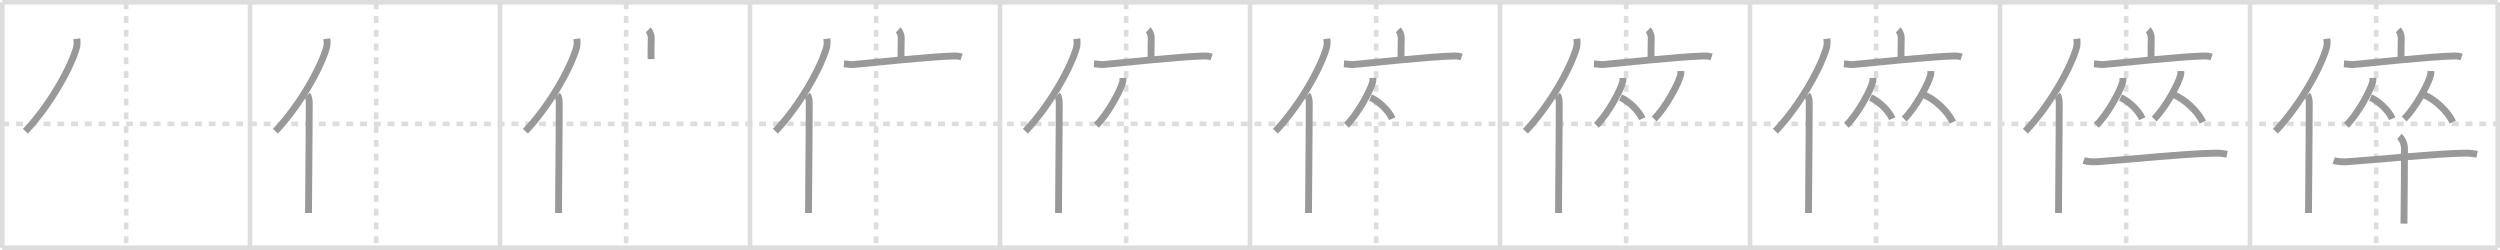 <svg width="1090px" height="109px" viewBox="0 0 1090 109" xmlns="http://www.w3.org/2000/svg" xmlns:xlink="http://www.w3.org/1999/xlink" xml:space="preserve" version="1.1" baseProfile="full">
<line x1="1" y1="1" x2="1089" y2="1" style="stroke:#ddd;stroke-width:2"></line>
<line x1="1" y1="1" x2="1" y2="108" style="stroke:#ddd;stroke-width:2"></line>
<line x1="1" y1="108" x2="1089" y2="108" style="stroke:#ddd;stroke-width:2"></line>
<line x1="1089" y1="1" x2="1089" y2="108" style="stroke:#ddd;stroke-width:2"></line>
<line x1="109" y1="1" x2="109" y2="108" style="stroke:#ddd;stroke-width:2"></line>
<line x1="218" y1="1" x2="218" y2="108" style="stroke:#ddd;stroke-width:2"></line>
<line x1="327" y1="1" x2="327" y2="108" style="stroke:#ddd;stroke-width:2"></line>
<line x1="436" y1="1" x2="436" y2="108" style="stroke:#ddd;stroke-width:2"></line>
<line x1="545" y1="1" x2="545" y2="108" style="stroke:#ddd;stroke-width:2"></line>
<line x1="654" y1="1" x2="654" y2="108" style="stroke:#ddd;stroke-width:2"></line>
<line x1="763" y1="1" x2="763" y2="108" style="stroke:#ddd;stroke-width:2"></line>
<line x1="872" y1="1" x2="872" y2="108" style="stroke:#ddd;stroke-width:2"></line>
<line x1="981" y1="1" x2="981" y2="108" style="stroke:#ddd;stroke-width:2"></line>
<line x1="1" y1="54" x2="1089" y2="54" style="stroke:#ddd;stroke-width:2;stroke-dasharray:3 3"></line>
<line x1="55" y1="1" x2="55" y2="108" style="stroke:#ddd;stroke-width:2;stroke-dasharray:3 3"></line>
<line x1="164" y1="1" x2="164" y2="108" style="stroke:#ddd;stroke-width:2;stroke-dasharray:3 3"></line>
<line x1="273" y1="1" x2="273" y2="108" style="stroke:#ddd;stroke-width:2;stroke-dasharray:3 3"></line>
<line x1="382" y1="1" x2="382" y2="108" style="stroke:#ddd;stroke-width:2;stroke-dasharray:3 3"></line>
<line x1="491" y1="1" x2="491" y2="108" style="stroke:#ddd;stroke-width:2;stroke-dasharray:3 3"></line>
<line x1="600" y1="1" x2="600" y2="108" style="stroke:#ddd;stroke-width:2;stroke-dasharray:3 3"></line>
<line x1="709" y1="1" x2="709" y2="108" style="stroke:#ddd;stroke-width:2;stroke-dasharray:3 3"></line>
<line x1="818" y1="1" x2="818" y2="108" style="stroke:#ddd;stroke-width:2;stroke-dasharray:3 3"></line>
<line x1="927" y1="1" x2="927" y2="108" style="stroke:#ddd;stroke-width:2;stroke-dasharray:3 3"></line>
<line x1="1036" y1="1" x2="1036" y2="108" style="stroke:#ddd;stroke-width:2;stroke-dasharray:3 3"></line>
<path d="M33.49,16.89c0.14,1.1,0.24,2.47-0.12,3.82c-2.34,8.51-11.39,24.97-22.3,36.51" style="fill:none;stroke:#999;stroke-width:3"></path>

<path d="M142.49,16.89c0.14,1.1,0.24,2.47-0.12,3.82c-2.34,8.51-11.39,24.97-22.3,36.51" style="fill:none;stroke:#999;stroke-width:3"></path>
<path d="M133.99,41.5c0.66,0.68,0.84,2.19,0.84,3.58c0,14.46-0.32,38.08-0.32,47.79" style="fill:none;stroke:#999;stroke-width:3"></path>

<path d="M251.49,16.89c0.14,1.1,0.24,2.47-0.12,3.82c-2.34,8.51-11.39,24.97-22.3,36.51" style="fill:none;stroke:#999;stroke-width:3"></path>
<path d="M242.99,41.5c0.66,0.68,0.84,2.19,0.84,3.58c0,14.46-0.32,38.08-0.32,47.79" style="fill:none;stroke:#999;stroke-width:3"></path>
<path d="M282.64,13c0.49,0.47,1.3,2.26,1.3,3.19c0,3.41-0.16,6.69-0.06,9.57" style="fill:none;stroke:#999;stroke-width:3"></path>

<path d="M360.49,16.89c0.14,1.1,0.24,2.47-0.12,3.82c-2.34,8.51-11.39,24.97-22.3,36.51" style="fill:none;stroke:#999;stroke-width:3"></path>
<path d="M351.99,41.5c0.66,0.68,0.84,2.19,0.84,3.58c0,14.46-0.32,38.08-0.32,47.79" style="fill:none;stroke:#999;stroke-width:3"></path>
<path d="M391.64,13c0.49,0.47,1.3,2.26,1.3,3.19c0,3.41-0.16,6.69-0.06,9.57" style="fill:none;stroke:#999;stroke-width:3"></path>
<path d="M367.96,27.81c0.95,0.06,3.14,0.42,4.06,0.33c7.5-0.69,34.16-3.54,43.68-3.72c1.57-0.03,2.38,0.03,3.55,0.42" style="fill:none;stroke:#999;stroke-width:3"></path>

<path d="M469.49,16.89c0.14,1.1,0.24,2.47-0.12,3.82c-2.34,8.51-11.39,24.97-22.3,36.51" style="fill:none;stroke:#999;stroke-width:3"></path>
<path d="M460.99,41.5c0.66,0.68,0.84,2.19,0.84,3.58c0,14.46-0.32,38.08-0.32,47.79" style="fill:none;stroke:#999;stroke-width:3"></path>
<path d="M500.64,13c0.49,0.47,1.3,2.26,1.3,3.19c0,3.41-0.16,6.69-0.06,9.57" style="fill:none;stroke:#999;stroke-width:3"></path>
<path d="M476.96,27.81c0.95,0.06,3.14,0.42,4.06,0.33c7.5-0.69,34.16-3.54,43.68-3.72c1.57-0.03,2.38,0.03,3.55,0.42" style="fill:none;stroke:#999;stroke-width:3"></path>
<path d="M489.61,33.99c0,0.52,0.03,0.94-0.09,1.57c-0.62,3.28-6.49,14.21-11.51,19.06" style="fill:none;stroke:#999;stroke-width:3"></path>

<path d="M578.49,16.89c0.14,1.1,0.24,2.47-0.12,3.82c-2.34,8.51-11.39,24.97-22.3,36.51" style="fill:none;stroke:#999;stroke-width:3"></path>
<path d="M569.99,41.5c0.66,0.68,0.84,2.19,0.84,3.58c0,14.46-0.32,38.08-0.32,47.79" style="fill:none;stroke:#999;stroke-width:3"></path>
<path d="M609.64,13c0.49,0.47,1.3,2.26,1.3,3.19c0,3.41-0.16,6.69-0.06,9.57" style="fill:none;stroke:#999;stroke-width:3"></path>
<path d="M585.96,27.81c0.95,0.06,3.14,0.42,4.06,0.33c7.5-0.69,34.16-3.54,43.68-3.72c1.57-0.03,2.38,0.03,3.55,0.42" style="fill:none;stroke:#999;stroke-width:3"></path>
<path d="M598.61,33.99c0,0.52,0.03,0.94-0.09,1.57c-0.62,3.28-6.49,14.21-11.51,19.06" style="fill:none;stroke:#999;stroke-width:3"></path>
<path d="M597.55,42.53c3.43,1.49,7.81,5.46,9.48,9.22" style="fill:none;stroke:#999;stroke-width:3"></path>

<path d="M687.49,16.89c0.14,1.1,0.24,2.47-0.12,3.82c-2.34,8.51-11.39,24.97-22.3,36.51" style="fill:none;stroke:#999;stroke-width:3"></path>
<path d="M678.99,41.5c0.66,0.68,0.84,2.19,0.84,3.58c0,14.46-0.32,38.08-0.32,47.79" style="fill:none;stroke:#999;stroke-width:3"></path>
<path d="M718.64,13c0.49,0.47,1.3,2.26,1.3,3.19c0,3.41-0.16,6.69-0.06,9.57" style="fill:none;stroke:#999;stroke-width:3"></path>
<path d="M694.96,27.81c0.95,0.06,3.14,0.42,4.06,0.33c7.5-0.69,34.16-3.54,43.68-3.72c1.57-0.03,2.38,0.03,3.55,0.42" style="fill:none;stroke:#999;stroke-width:3"></path>
<path d="M707.61,33.99c0,0.52,0.03,0.94-0.09,1.57c-0.62,3.28-6.49,14.21-11.51,19.06" style="fill:none;stroke:#999;stroke-width:3"></path>
<path d="M706.55,42.53c3.43,1.49,7.81,5.46,9.48,9.22" style="fill:none;stroke:#999;stroke-width:3"></path>
<path d="M732.85,30.99c0,0.53,0.03,0.95-0.09,1.59c-0.62,3.32-6.51,14.38-11.55,19.29" style="fill:none;stroke:#999;stroke-width:3"></path>

<path d="M796.49,16.89c0.14,1.1,0.24,2.47-0.12,3.82c-2.34,8.51-11.39,24.97-22.3,36.51" style="fill:none;stroke:#999;stroke-width:3"></path>
<path d="M787.99,41.5c0.66,0.68,0.84,2.19,0.84,3.58c0,14.46-0.32,38.08-0.32,47.79" style="fill:none;stroke:#999;stroke-width:3"></path>
<path d="M827.64,13c0.49,0.47,1.3,2.26,1.3,3.19c0,3.41-0.16,6.69-0.06,9.57" style="fill:none;stroke:#999;stroke-width:3"></path>
<path d="M803.96,27.81c0.95,0.06,3.14,0.42,4.06,0.33c7.5-0.69,34.16-3.54,43.68-3.72c1.57-0.03,2.38,0.03,3.55,0.42" style="fill:none;stroke:#999;stroke-width:3"></path>
<path d="M816.61,33.99c0,0.52,0.03,0.94-0.09,1.57c-0.62,3.28-6.49,14.21-11.51,19.06" style="fill:none;stroke:#999;stroke-width:3"></path>
<path d="M815.55,42.53c3.43,1.49,7.81,5.46,9.48,9.22" style="fill:none;stroke:#999;stroke-width:3"></path>
<path d="M841.85,30.99c0,0.53,0.03,0.95-0.09,1.59c-0.62,3.32-6.51,14.38-11.55,19.29" style="fill:none;stroke:#999;stroke-width:3"></path>
<path d="M839.11,41.46c4.45,1.91,10.12,6.98,12.29,11.79" style="fill:none;stroke:#999;stroke-width:3"></path>

<path d="M905.49,16.89c0.14,1.1,0.24,2.47-0.12,3.82c-2.34,8.51-11.39,24.97-22.3,36.51" style="fill:none;stroke:#999;stroke-width:3"></path>
<path d="M896.99,41.5c0.66,0.68,0.84,2.19,0.84,3.58c0,14.46-0.32,38.08-0.32,47.79" style="fill:none;stroke:#999;stroke-width:3"></path>
<path d="M936.64,13c0.49,0.47,1.3,2.26,1.3,3.19c0,3.41-0.16,6.69-0.06,9.57" style="fill:none;stroke:#999;stroke-width:3"></path>
<path d="M912.96,27.81c0.95,0.06,3.14,0.42,4.06,0.33c7.5-0.69,34.16-3.54,43.68-3.72c1.57-0.03,2.38,0.03,3.55,0.42" style="fill:none;stroke:#999;stroke-width:3"></path>
<path d="M925.61,33.99c0,0.52,0.03,0.94-0.09,1.57c-0.62,3.28-6.49,14.21-11.51,19.06" style="fill:none;stroke:#999;stroke-width:3"></path>
<path d="M924.55,42.53c3.43,1.49,7.81,5.46,9.48,9.22" style="fill:none;stroke:#999;stroke-width:3"></path>
<path d="M950.85,30.99c0,0.53,0.03,0.95-0.09,1.59c-0.62,3.32-6.51,14.38-11.55,19.29" style="fill:none;stroke:#999;stroke-width:3"></path>
<path d="M948.11,41.46c4.45,1.91,10.12,6.98,12.29,11.79" style="fill:none;stroke:#999;stroke-width:3"></path>
<path d="M908.5,69.98c1.51,0.54,4.27,0.65,5.78,0.54c14.97-1.02,38.23-3.54,51.45-3.75c2.51-0.04,4.02,0.26,5.27,0.53" style="fill:none;stroke:#999;stroke-width:3"></path>

<path d="M1014.49,16.89c0.14,1.1,0.24,2.47-0.12,3.82c-2.34,8.51-11.39,24.97-22.3,36.51" style="fill:none;stroke:#999;stroke-width:3"></path>
<path d="M1005.99,41.5c0.66,0.68,0.84,2.19,0.84,3.58c0,14.46-0.32,38.08-0.32,47.79" style="fill:none;stroke:#999;stroke-width:3"></path>
<path d="M1045.64,13c0.49,0.47,1.3,2.26,1.3,3.19c0,3.41-0.16,6.69-0.06,9.57" style="fill:none;stroke:#999;stroke-width:3"></path>
<path d="M1021.96,27.81c0.95,0.06,3.14,0.42,4.06,0.33c7.5-0.69,34.16-3.54,43.68-3.72c1.57-0.03,2.38,0.03,3.55,0.42" style="fill:none;stroke:#999;stroke-width:3"></path>
<path d="M1034.61,33.99c0,0.52,0.03,0.94-0.09,1.57c-0.62,3.28-6.49,14.21-11.51,19.06" style="fill:none;stroke:#999;stroke-width:3"></path>
<path d="M1033.55,42.53c3.43,1.49,7.81,5.46,9.48,9.22" style="fill:none;stroke:#999;stroke-width:3"></path>
<path d="M1059.85,30.99c0,0.53,0.03,0.95-0.09,1.59c-0.62,3.32-6.51,14.38-11.55,19.29" style="fill:none;stroke:#999;stroke-width:3"></path>
<path d="M1057.11,41.46c4.45,1.91,10.12,6.98,12.29,11.79" style="fill:none;stroke:#999;stroke-width:3"></path>
<path d="M1017.5,69.98c1.51,0.54,4.27,0.65,5.78,0.54c14.97-1.02,38.23-3.54,51.45-3.75c2.51-0.04,4.02,0.26,5.27,0.53" style="fill:none;stroke:#999;stroke-width:3"></path>
<path d="M1046.14,59.5c0.67,0.56,2.21,2.5,2.21,5.3c0,1.13-0.09,25.71-0.22,32.7" style="fill:none;stroke:#999;stroke-width:3"></path>

</svg>